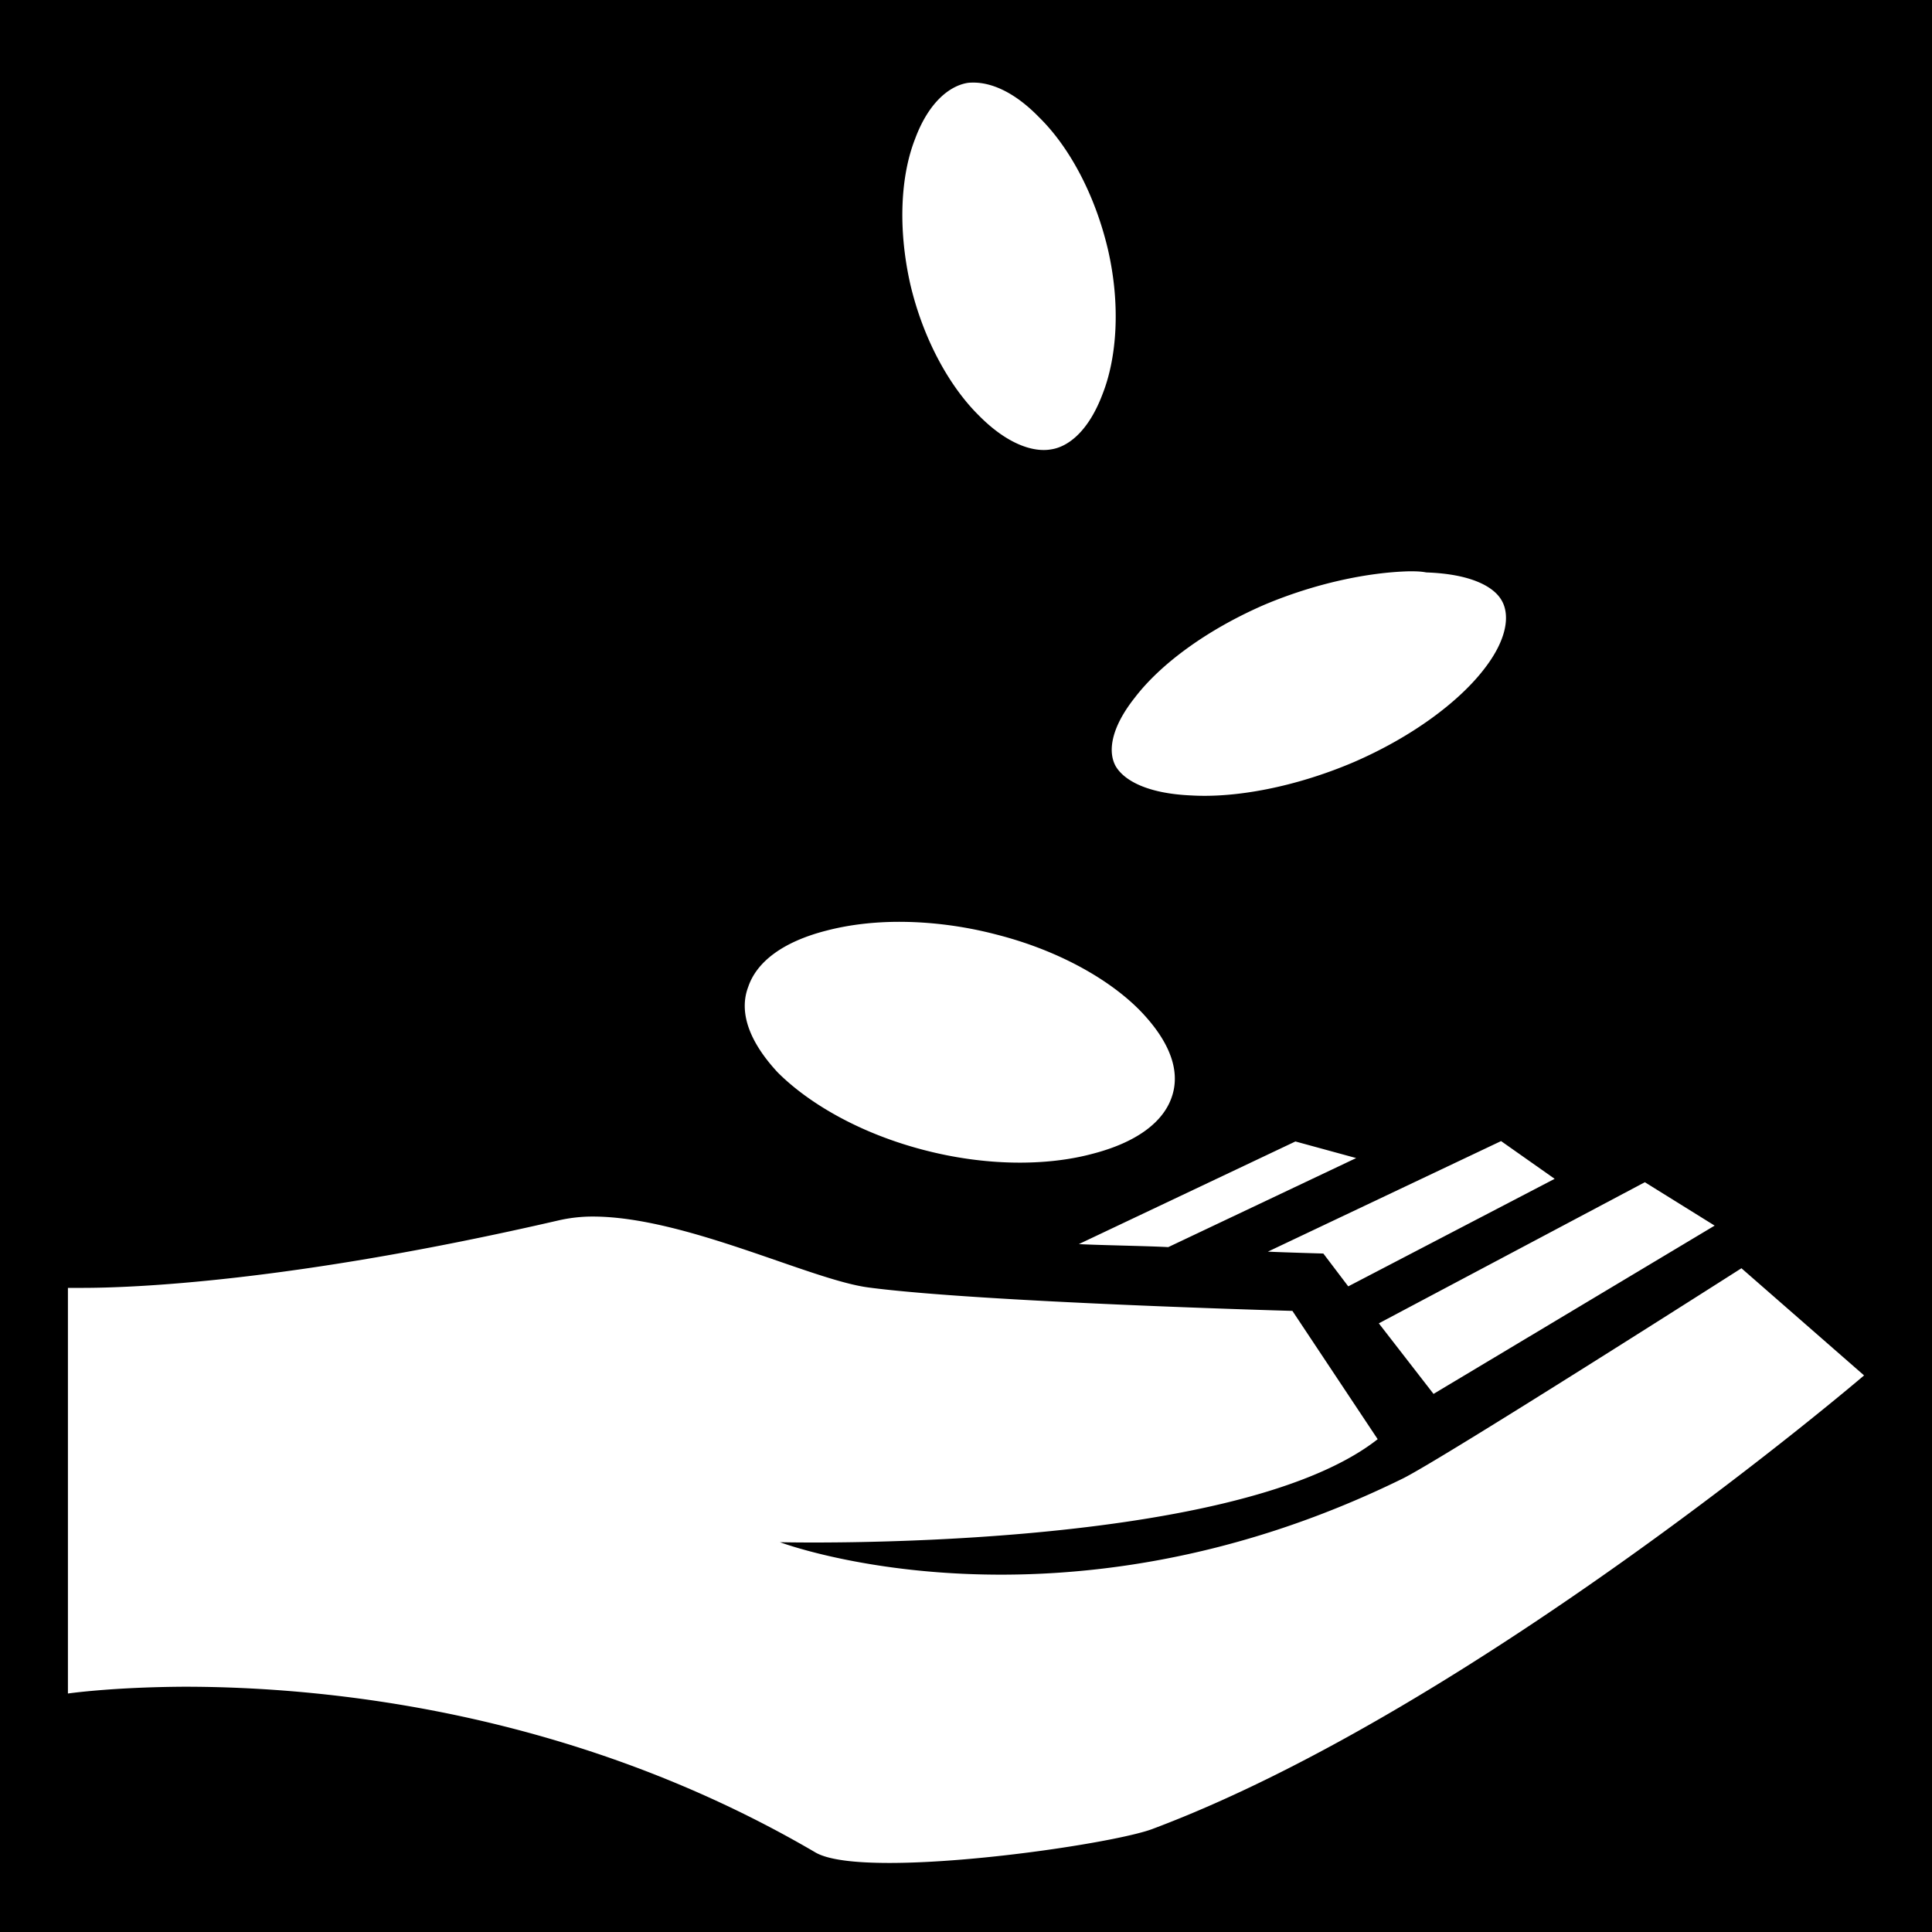 <svg xmlns="http://www.w3.org/2000/svg" viewBox="0 0 512 512" height="1em" width="1em">
  <path d="M0 0h512v512H0z"/>
  <path fill="#fff" d="M258 21.89c-.5 0-1.2 0-1.8.12-4.6.85-10.1 5.1-13.7 14.81-3.8 9.7-4.6 23.53-1.3 38.34 3.4 14.63 10.4 27.24 18.2 34.94 7.6 7.7 14.5 9.8 19.1 9 4.8-.7 10.1-5.1 13.7-14.7 3.8-9.64 4.8-23.66 1.4-38.35-3.5-14.8-10.4-27.29-18.2-34.94-6.6-6.8-12.7-9.22-17.4-9.22zM373.4 151.4c-11 .3-24.9 3.2-38.4 8.9-15.6 6.8-27.6 15.9-34.2 24.5-6.6 8.3-7.2 14.6-5.1 18.3 2.2 3.7 8.3 7.2 20 7.7 11.7.7 27.5-2.2 43-8.8 15.5-6.7 27.7-15.9 34.3-24.3 6.6-8.3 7.1-14.8 5-18.5-2.1-3.8-8.3-7.1-20-7.5-1.6-.3-3-.3-4.6-.3zm-136.3 92.9c-6.6.1-12.6.9-18 2.3-11.8 3-18.6 8.4-20.8 14.9-2.5 6.5 0 14.3 7.8 22.7 8.2 8.2 21.7 16.1 38.5 20.5 16.7 4.4 32.8 4.3 44.8 1.1 12.1-3.1 18.9-8.6 21.1-15 2.3-6.5 0-14.2-8.1-22.7-7.9-8.2-21.4-16.1-38.2-20.4-9.5-2.5-18.8-3.5-27.1-3.4zm160.7 58.1L336 331.7c4.2.2 14.7.5 14.7.5l6.6 8.7 54.7-28.5-14.2-10zm-54.5.1l-57.4 27.2c5.5.3 18.5.5 23.7.8l49.8-23.6-16.1-4.4zm92.6 10.8l-70.5 37.4 14.5 18.7 74.5-44.6-18.5-11.5zm-278.8 9.1a40.33 40.33 0 0 0-9 1c-71.5 16.5-113.7 17.9-126.2 17.9H18v107.5s11.6-1.7 30.9-1.8c37.3 0 103 6.4 167 43.8 3.4 2.1 10.7 2.9 19.8 2.9 24.3 0 61.2-5.8 69.7-9C391 452.6 494 364.5 494 364.5l-32.5-28.4s-79.8 50.9-89.9 55.8c-91.1 44.7-164.9 16.8-164.9 16.8s119.9 3 158.4-27.3l-22.6-34s-82.8-2.3-112.3-6.2c-15.4-2-48.7-18.8-73.1-18.8z"/>
</svg>
